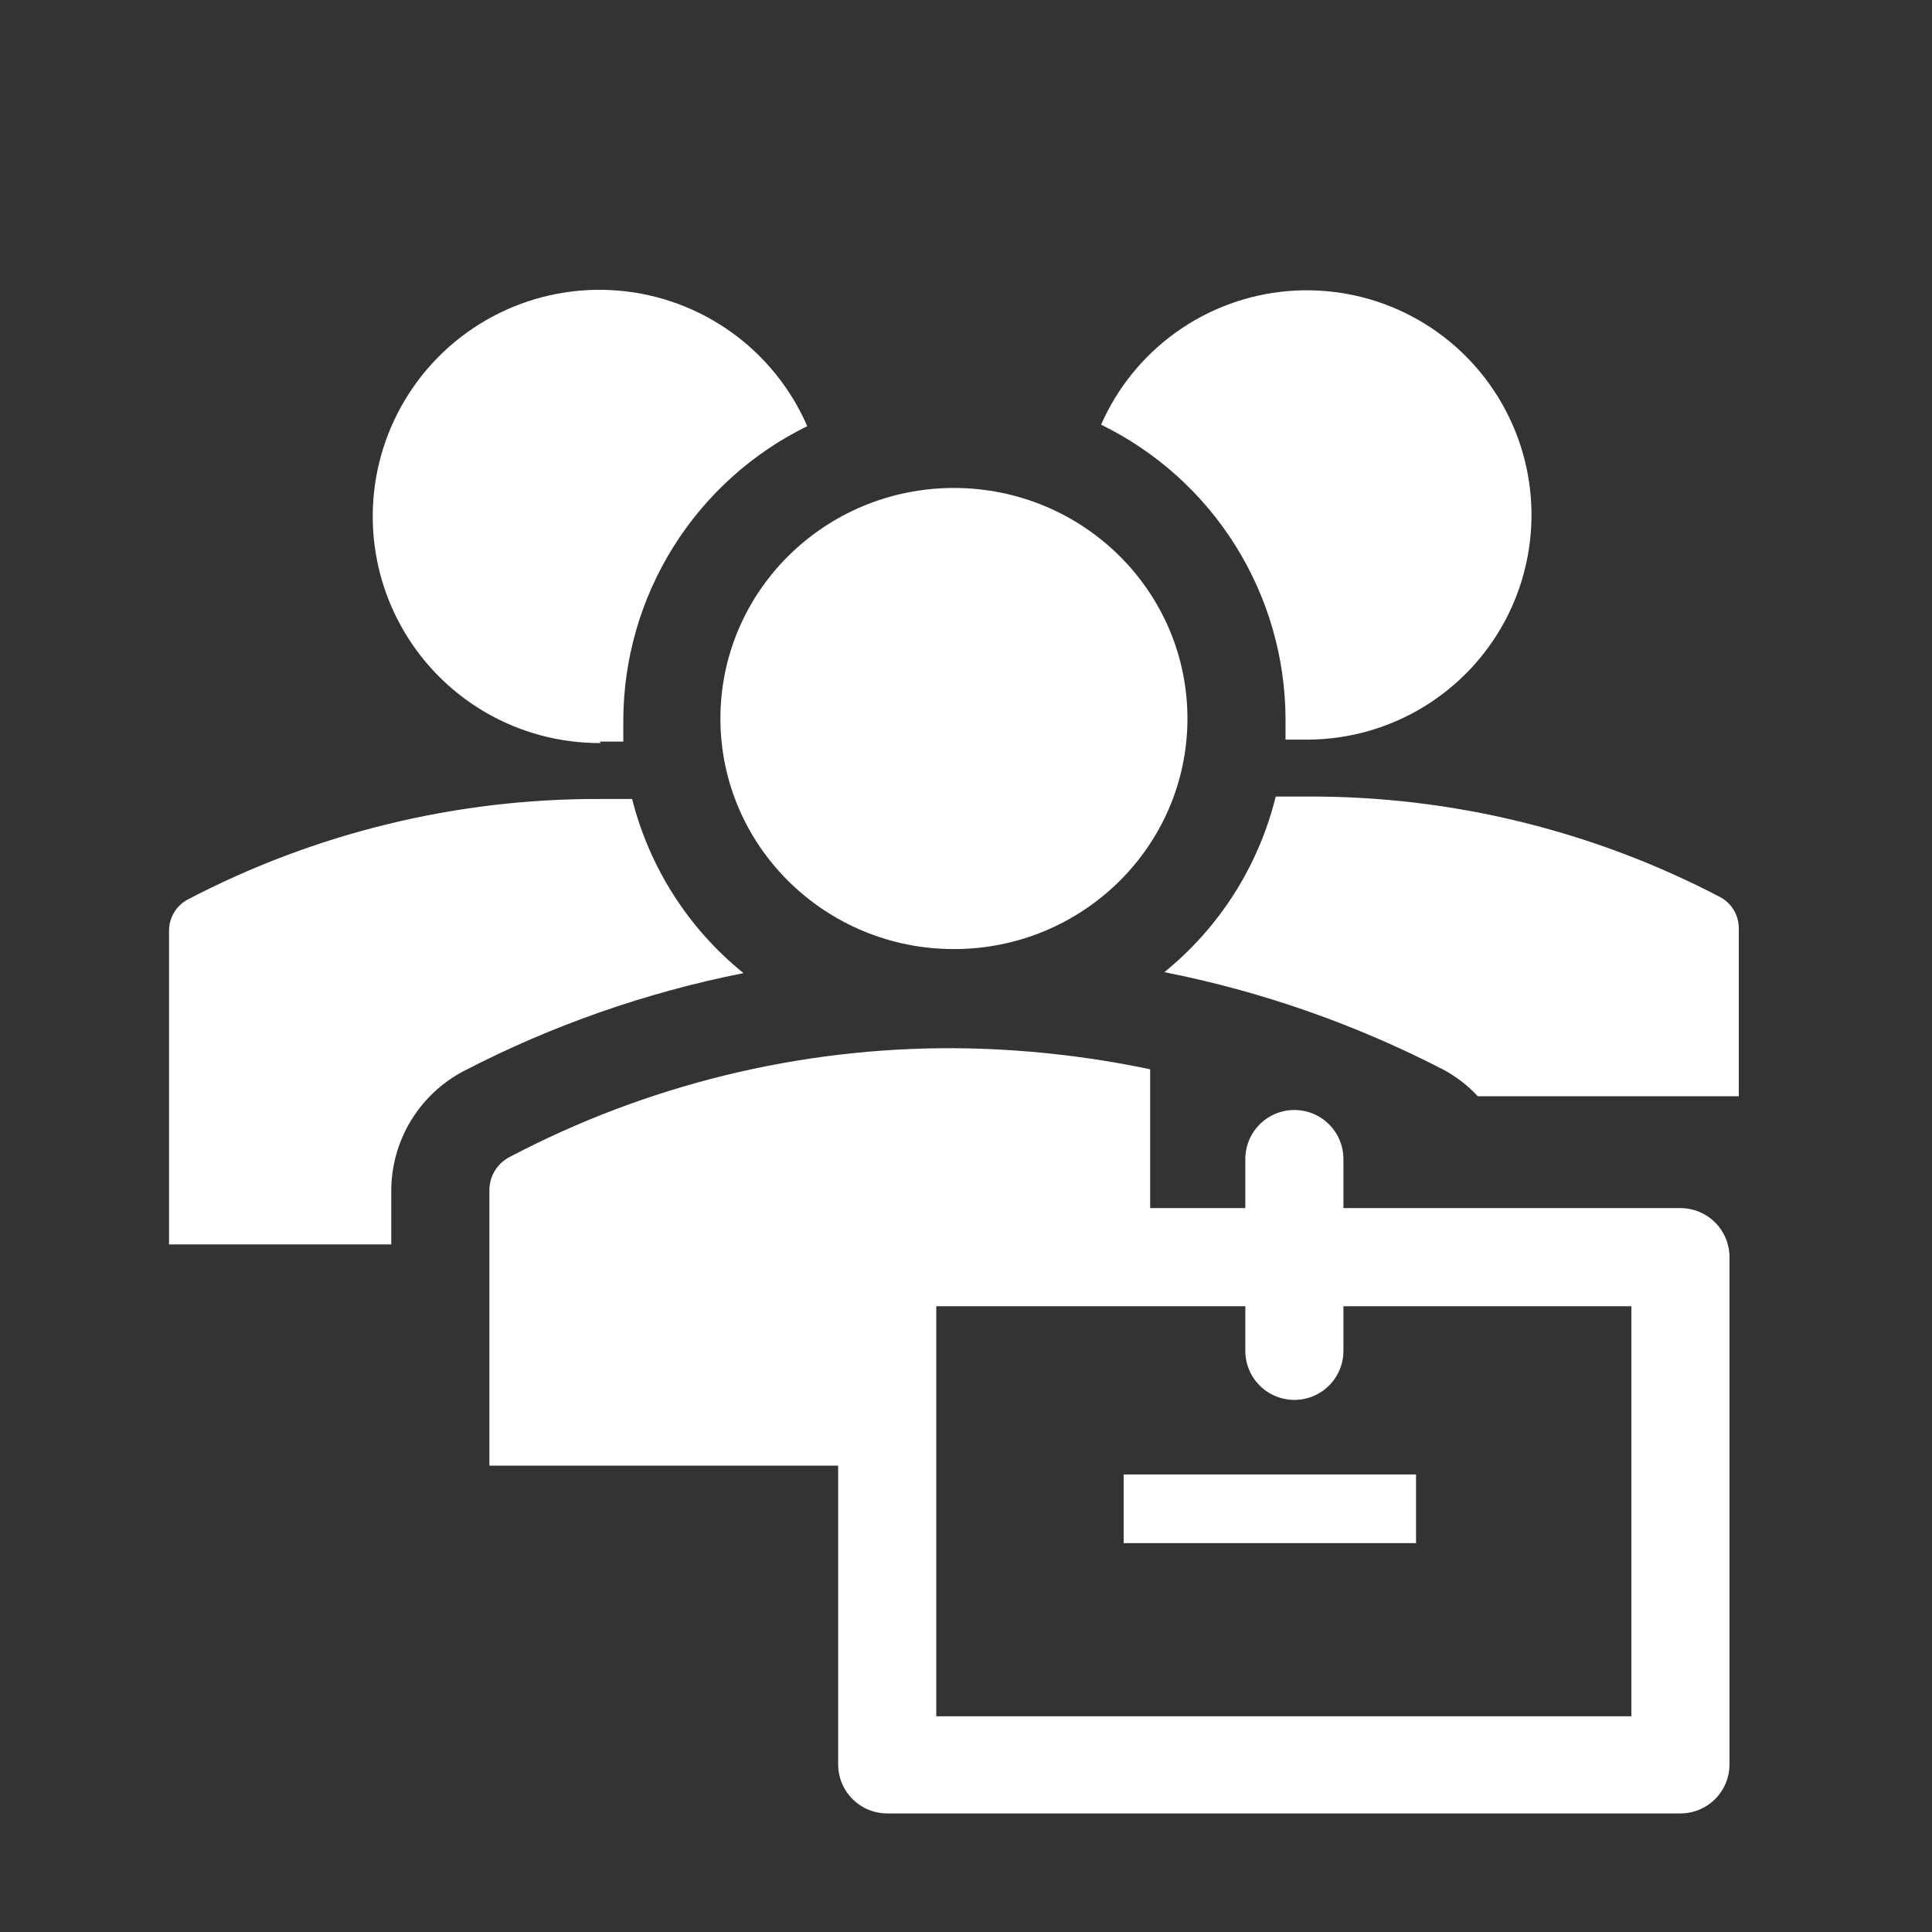<svg width="70" height="70" viewBox="0 0 70 70" fill="none" xmlns="http://www.w3.org/2000/svg">
<rect x="0" y="0" width="70" height="70" fill="#333333" stroke="none"/>
<path d="M34.562 34.387C39.235 34.387 43.023 30.647 43.023 26.034C43.023 21.42 39.235 17.68 34.562 17.68C29.89 17.68 26.102 21.42 26.102 26.034C26.102 30.647 29.89 34.387 34.562 34.387Z" fill="white"/>
<path d="M21.73 26.869H22.583V26.105C22.588 23.883 23.215 21.706 24.393 19.821C25.571 17.937 27.253 16.419 29.248 15.441C28.657 14.08 27.709 12.905 26.504 12.04C25.299 11.176 23.883 10.653 22.405 10.529C20.927 10.405 19.443 10.683 18.11 11.334C16.778 11.985 15.647 12.985 14.837 14.228C14.027 15.471 13.569 16.909 13.511 18.391C13.453 19.873 13.798 21.343 14.509 22.645C15.219 23.947 16.269 25.032 17.547 25.785C18.825 26.538 20.282 26.931 21.766 26.922L21.73 26.869ZM46.577 26.034V26.798H47.431C48.894 26.783 50.326 26.375 51.577 25.614C52.827 24.854 53.85 23.771 54.537 22.479C55.224 21.186 55.549 19.733 55.48 18.271C55.41 16.809 54.948 15.393 54.141 14.172C53.335 12.951 52.214 11.97 50.897 11.332C49.58 10.694 48.115 10.423 46.657 10.547C45.199 10.672 43.801 11.187 42.611 12.039C41.421 12.891 40.483 14.047 39.895 15.387C41.891 16.362 43.574 17.876 44.755 19.757C45.936 21.638 46.567 23.813 46.577 26.034ZM42.187 35.223C45.721 35.922 49.138 37.119 52.336 38.777C52.786 39.025 53.194 39.343 53.544 39.719H63V33.641C63.002 33.408 62.94 33.178 62.821 32.978C62.702 32.778 62.53 32.613 62.325 32.503C57.718 30.094 52.594 28.843 47.395 28.86H46.222C45.606 31.364 44.189 33.598 42.187 35.223ZM14.176 43.167C14.173 42.272 14.415 41.393 14.875 40.626C15.336 39.858 15.998 39.231 16.789 38.813C19.987 37.154 23.404 35.958 26.938 35.258C24.945 33.647 23.53 31.433 22.903 28.949H21.73C16.531 28.932 11.407 30.183 6.8 32.592C6.595 32.702 6.423 32.866 6.304 33.067C6.185 33.267 6.123 33.497 6.125 33.73V45.087H14.176V43.167ZM40.712 53.423H51.305V55.911H40.712V53.423Z" fill="white"/>
<path d="M60.885 43.772H48.675V41.995C48.675 41.523 48.488 41.071 48.154 40.738C47.821 40.404 47.369 40.217 46.898 40.217C46.426 40.217 45.974 40.404 45.641 40.738C45.308 41.071 45.12 41.523 45.12 41.995V43.772H41.672V38.742C39.334 38.251 36.952 37.995 34.563 37.978C28.953 37.954 23.424 39.309 18.46 41.923C18.239 42.038 18.054 42.212 17.925 42.425C17.797 42.638 17.73 42.883 17.732 43.132V53.103H30.368V63.927C30.368 64.398 30.556 64.85 30.889 65.184C31.222 65.517 31.674 65.704 32.146 65.704H60.885C61.357 65.704 61.809 65.517 62.142 65.184C62.475 64.85 62.663 64.398 62.663 63.927V45.549C62.663 45.078 62.475 44.626 62.142 44.292C61.809 43.959 61.357 43.772 60.885 43.772ZM59.108 62.185H33.923V47.327H45.12V48.944C45.12 49.415 45.308 49.867 45.641 50.201C45.974 50.534 46.426 50.721 46.898 50.721C47.369 50.721 47.821 50.534 48.154 50.201C48.488 49.867 48.675 49.415 48.675 48.944V47.327H59.108V62.185Z" fill="white"/>
</svg>
